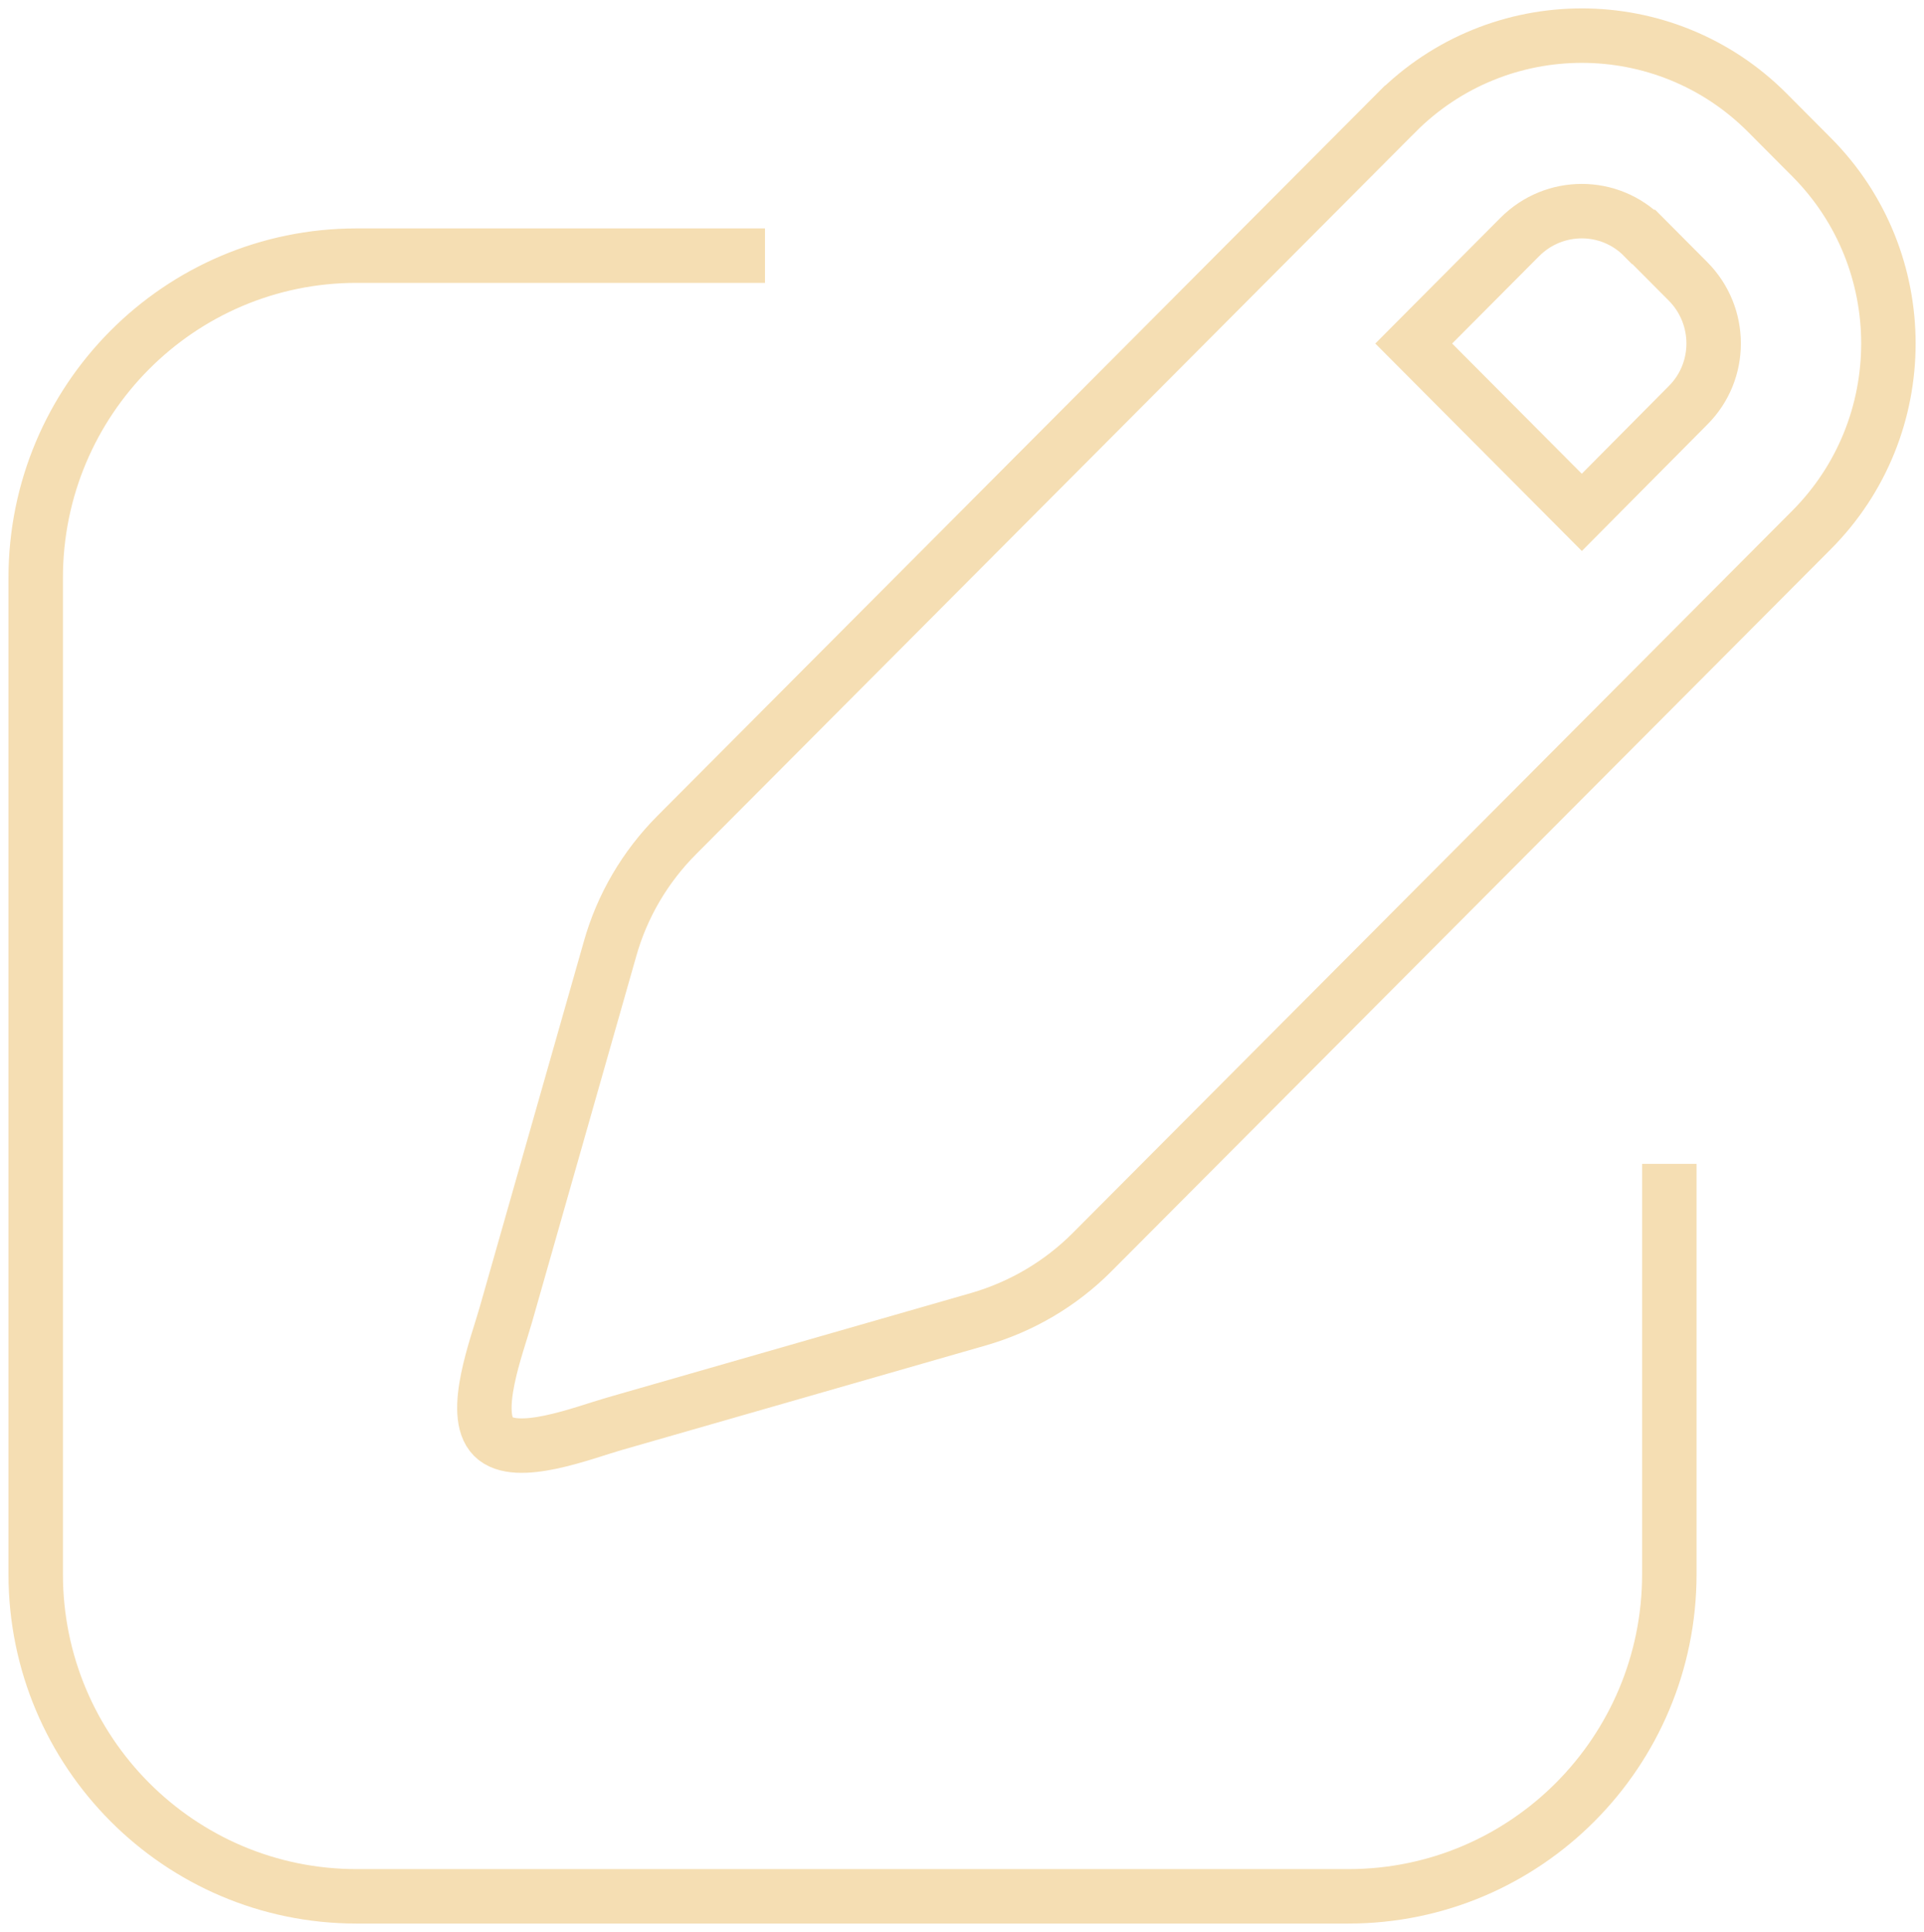 <?xml version="1.0" encoding="UTF-8" standalone="no"?>
<svg
   viewBox="0 0 498.835 500.857"
   version="1.1"
   id="svg1"
   sodipodi:docname="icons8-edit.svg"
   inkscape:version="1.4-dev (1:1.4.0-dev+202403210151+2fe0648968)"
   inkscape:export-filename="icons8-edit.png"
   inkscape:export-xdpi="96"
   inkscape:export-ydpi="96"
   width="498.835"
   height="500.857"
   xmlns:inkscape="http://www.inkscape.org/namespaces/inkscape"
   xmlns:sodipodi="http://sodipodi.sourceforge.net/DTD/sodipodi-0.dtd"
   xmlns="http://www.w3.org/2000/svg"
   xmlns:svg="http://www.w3.org/2000/svg">
  <defs
     id="defs1" />
  <sodipodi:namedview
     id="namedview1"
     pagecolor="#ffffff"
     bordercolor="#999999"
     borderopacity="1"
     inkscape:showpageshadow="2"
     inkscape:pageopacity="0"
     inkscape:pagecheckerboard="0"
     inkscape:deskcolor="#d1d1d1"
     inkscape:zoom="0.98470144"
     inkscape:cx="173.6567"
     inkscape:cy="246.26754"
     inkscape:window-width="1920"
     inkscape:window-height="960"
     inkscape:window-x="0"
     inkscape:window-y="0"
     inkscape:window-maximized="1"
     inkscape:current-layer="svg1" />
  <!--!Font Awesome Free 6.5.2 by @fontawesome - https://fontawesome.com License - https://fontawesome.com/license/free Copyright 2024 Fonticons, Inc.-->
  <path
     d="m 426.191,61.428 11.44,11.487 c 8.887,8.924 8.887,23.354 0,32.183 L 410.119,132.82 366.535,89.054 394.047,61.428 c 8.887,-8.924 23.258,-8.924 32.05,0 z M 361.997,29.244 175.463,216.459 c -8.225,8.259 -14.181,18.418 -17.301,29.525 l -27.039,94.936 c -2.269,7.975 -9.074,25.628 -3.212,31.515 5.862,5.886 23.35,-1.04 31.292,-3.318 l 94.543,-27.152 c 11.156,-3.228 21.272,-9.209 29.403,-17.373 L 469.681,137.377 c 26.567,-26.677 26.567,-69.968 0,-96.645 L 458.242,29.244 c -26.567,-26.677 -69.678,-26.677 -96.245,0 z M 198.342,66.27 H 92.454 c -45.948,0 -83.198,37.405 -83.198,83.544 v 258.227 c 0,46.139 37.25,83.544 83.198,83.544 H 349.611 c 45.948,0 83.198,-37.405 83.198,-83.544 V 301.712"
     id="path1"
     style="fill:none;stroke:#f5deb3;stroke-width:14.117;stroke-dasharray:none;stroke-opacity:1"
     sodipodi:nodetypes="cscccsccccccsccccssccssssssc" />
</svg>
